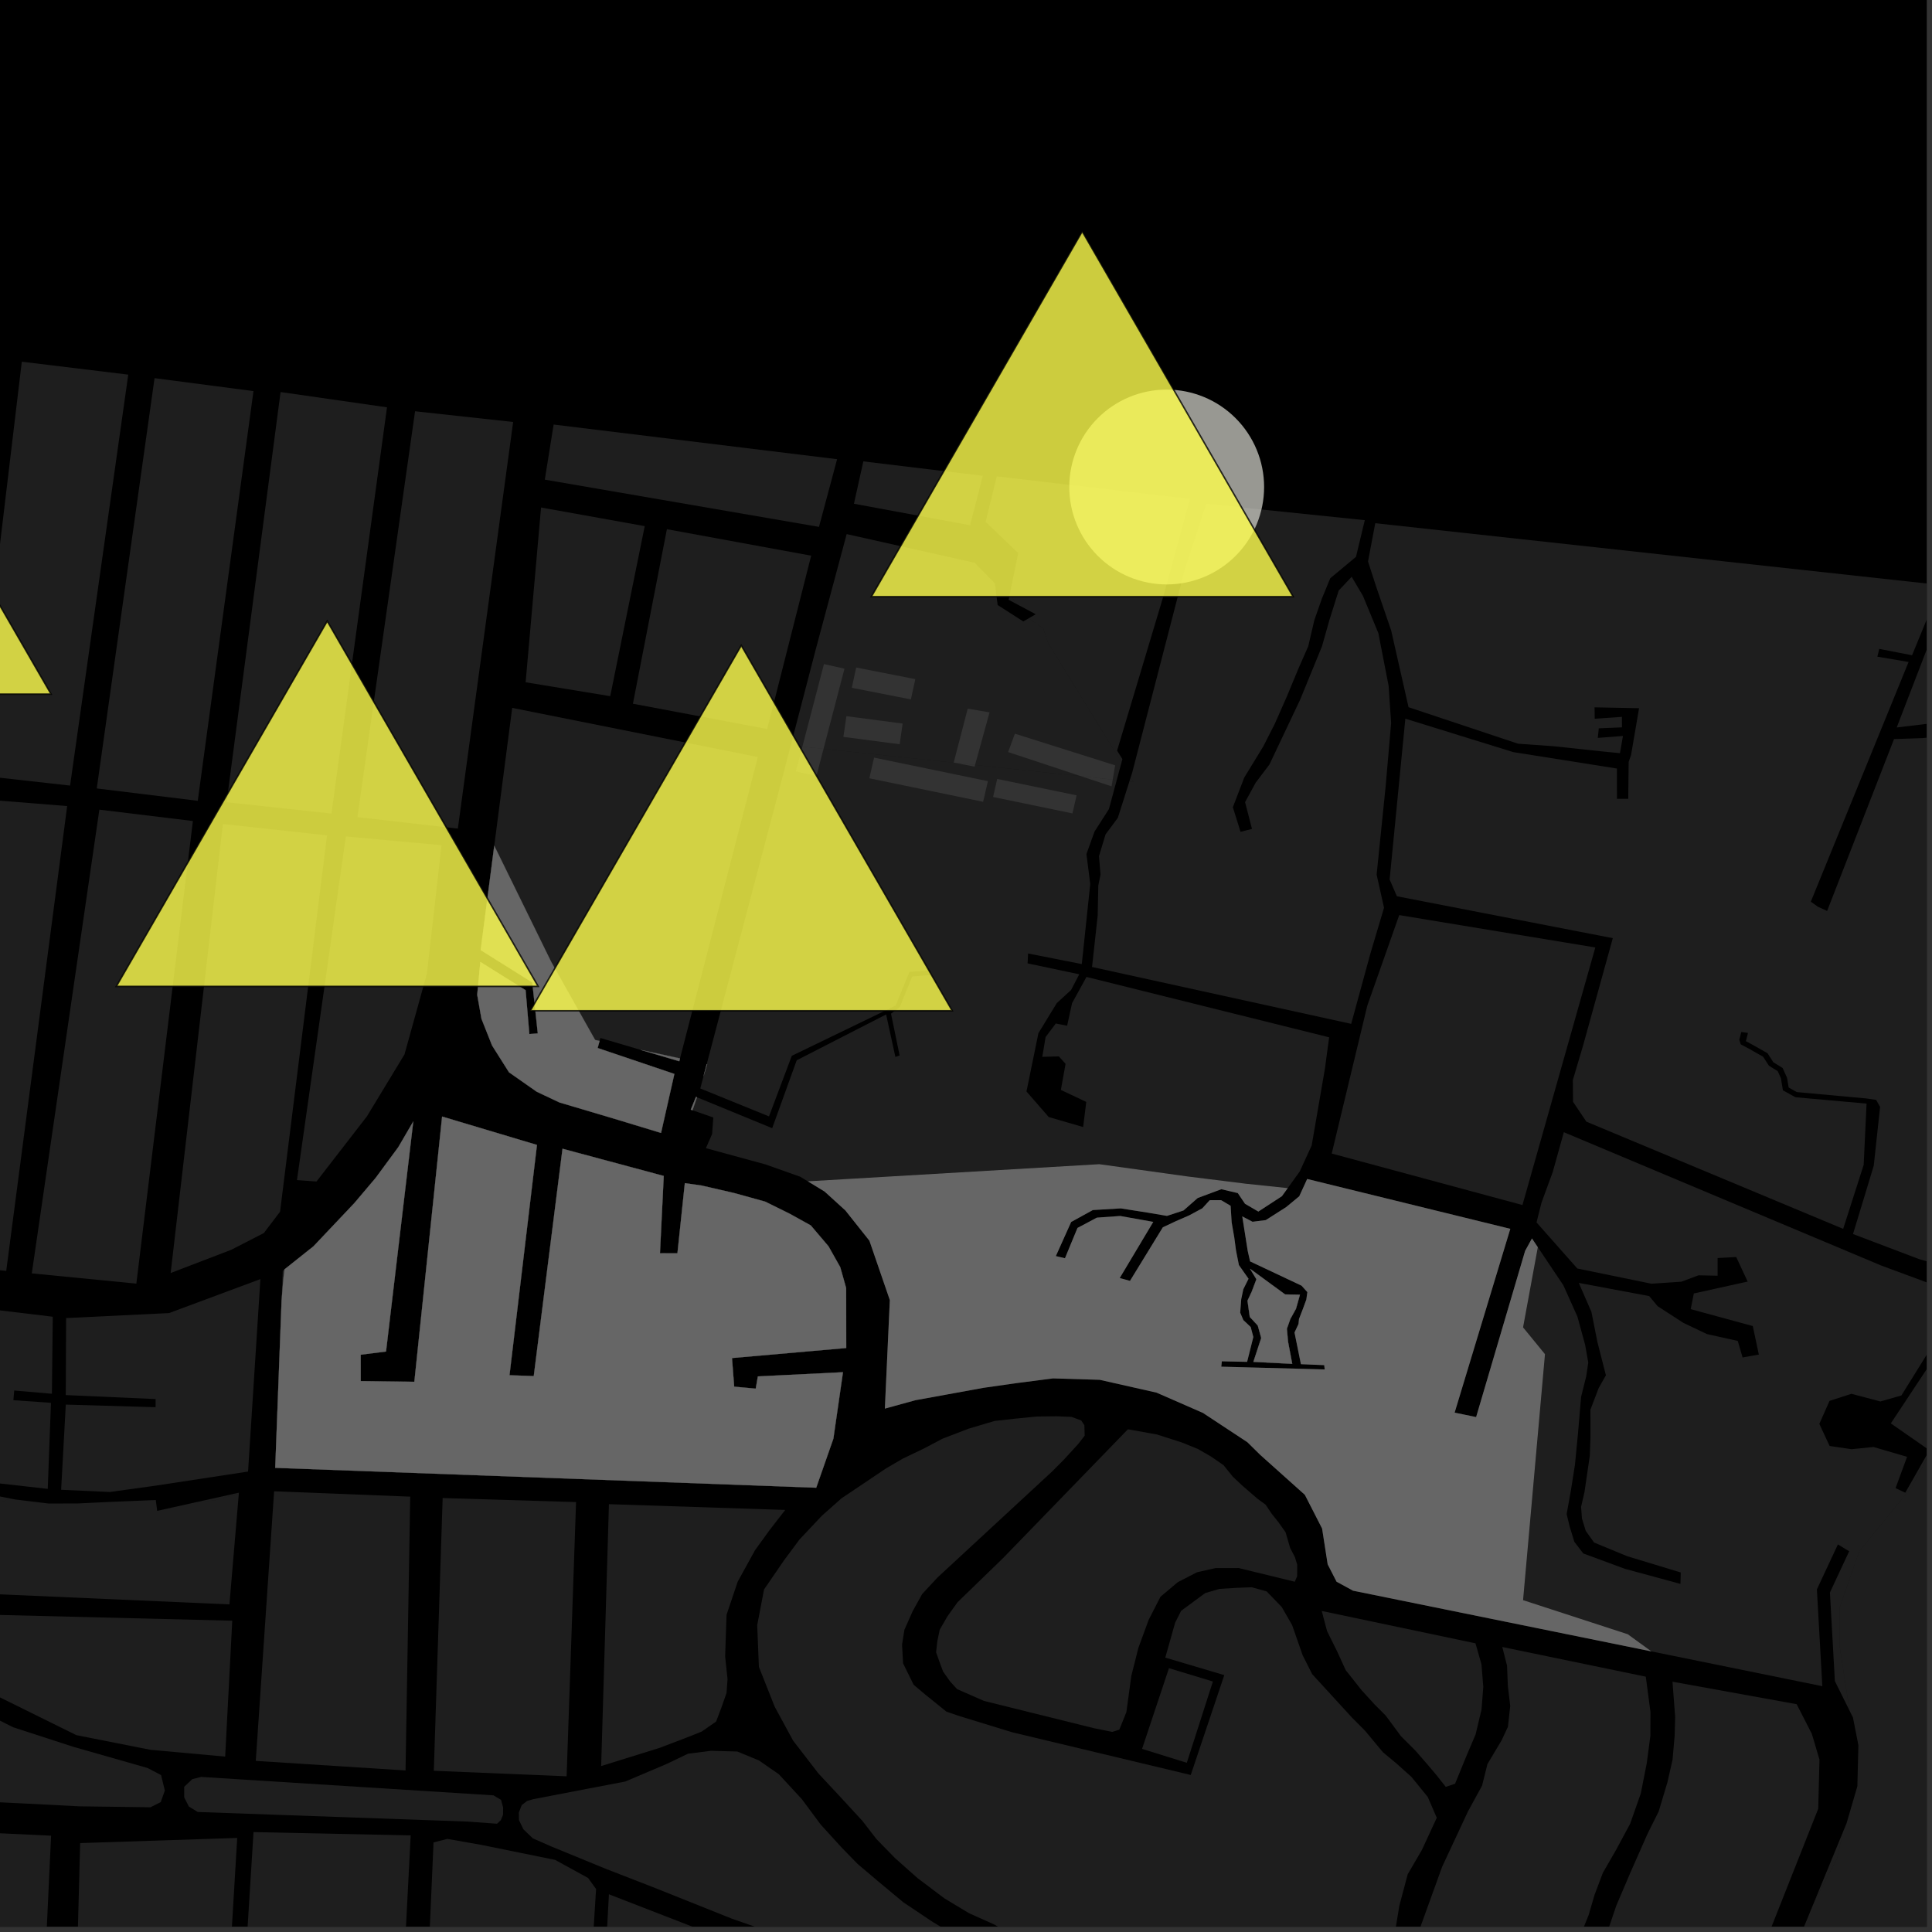 <?xml version="1.0" encoding="UTF-8"?>
<svg xmlns="http://www.w3.org/2000/svg" xmlns:xlink="http://www.w3.org/1999/xlink" width="361pt" height="361pt" viewBox="0 0 361 361" version="1.1">
<rect x="0" y="0" width="361" height="361" fill="#333333" stroke="none"/>
<defs>
<clipPath id="clip1">
  <path d="M 324 331 L 360 331 L 360 360 L 324 360 Z M 324 331 "/>
</clipPath>
<clipPath id="clip2">
  <path d="M 354 109 L 360 109 L 360 149 L 354 149 Z M 354 109 "/>
</clipPath>
<clipPath id="clip3">
  <path d="M 284 211 L 360 211 L 360 320 L 284 320 Z M 284 211 "/>
</clipPath>
<clipPath id="clip4">
  <path d="M 255 97 L 360 97 L 360 242 L 255 242 Z M 255 97 "/>
</clipPath>
<clipPath id="clip5">
  <path d="M 328 242 L 360 242 L 360 360 L 328 360 Z M 328 242 "/>
</clipPath>
<clipPath id="clip6">
  <path d="M 0 341 L 10 341 L 10 360 L 0 360 Z M 0 341 "/>
</clipPath>
<clipPath id="clip7">
  <path d="M 141 264 L 269 264 L 269 360 L 141 360 Z M 141 264 "/>
</clipPath>
<clipPath id="clip8">
  <path d="M 96 327 L 181 327 L 181 360 L 96 360 Z M 96 327 "/>
</clipPath>
<clipPath id="clip9">
  <path d="M 263 307 L 309 307 L 309 360 L 263 360 Z M 263 307 "/>
</clipPath>
<clipPath id="clip10">
  <path d="M 296 314 L 340 314 L 340 360 L 296 360 Z M 296 314 "/>
</clipPath>
<clipPath id="clip11">
  <path d="M 110 353 L 135 353 L 135 360 L 110 360 Z M 110 353 "/>
</clipPath>
<clipPath id="clip12">
  <path d="M 78 343 L 112 343 L 112 360 L 78 360 Z M 78 343 "/>
</clipPath>
<clipPath id="clip13">
  <path d="M 42 342 L 77 342 L 77 360 L 42 360 Z M 42 342 "/>
</clipPath>
<clipPath id="clip14">
  <path d="M 13 343 L 45 343 L 45 360 L 13 360 Z M 13 343 "/>
</clipPath>
</defs>
<g id="surface1267">
<path style="fill-rule:nonzero;fill:rgb(0%,0%,0%);fill-opacity:1;stroke-width:0.03;stroke-linecap:square;stroke-linejoin:miter;stroke:rgb(0%,0%,0%);stroke-opacity:1;stroke-miterlimit:10;" d="M 0 178 L 360 178 L 360 -182 L 0 -182 Z M 0 178 " transform="matrix(1,0,0,1,0,182)"/>
<g clip-path="url(#clip1)" clip-rule="nonzero">
<path style=" stroke:none;fill-rule:nonzero;fill:rgb(39.999%,39.999%,39.999%);fill-opacity:0.3;" d="M 337.516 392.195 L 398.902 404.273 L 400.484 390.086 L 401.969 380.168 L 404.406 368.637 L 408.074 358.621 L 415.305 348.945 L 419.336 347.23 L 420.66 347.23 L 420.781 346.613 L 424.633 344.969 L 430.234 343.402 L 435.496 342.059 L 447.543 337.086 L 451.695 333.207 L 453.355 331.715 L 455.699 334.488 L 463.438 347.684 L 467.758 347.504 L 457.277 365.301 L 452.121 363.676 L 419.969 441.133 L 418.863 441.598 L 417.637 441.949 L 415.18 442.07 L 413.586 441.953 L 375.762 437.355 L 373.68 436.883 L 372.453 436.535 L 371.219 436.309 L 369.746 435.289 L 368.477 434.223 L 367.035 433.051 L 365.102 432.164 L 363.5 432.02 L 362.273 432.184 L 360.688 433.121 L 360.367 433.543 L 360.031 433.977 L 359.676 435.184 L 360.039 436.586 L 360.602 437.895 L 361.48 438.906 L 362.66 439.836 L 364.32 440.535 L 365.695 440.66 L 367.543 441.434 L 368.656 442.012 L 370.641 442.523 L 413.797 445.453 L 415.316 446.113 L 416.016 447.219 L 416.602 448.438 L 416.605 449.875 L 406.262 476.109 L 405.562 477.105 L 404.469 477.645 L 402.191 477.531 L 399.941 477.117 L 397.945 477.238 L 396.195 477.746 L 394.793 478.488 L 393.359 479.645 L 392.832 480.176 L 392.293 481.258 L 391.316 481.41 L 390.449 481.516 L 388.984 481.828 L 387.145 482.137 L 385.461 481.934 L 384.16 481.473 L 382.914 480.703 L 381.555 479.625 L 380.797 478.289 L 380.633 477.004 L 380.305 475.566 L 380.191 473.918 L 380.246 472.582 L 380.137 471.039 L 378.723 469.91 L 377.285 469.262 L 375.441 469.496 L 374.156 470.047 L 373.738 470.227 L 372.223 471.258 L 371.574 472.695 L 371.793 474.086 L 372.281 475.215 L 373.203 476.242 L 374.777 477.27 L 375.699 478.246 L 377.113 480.094 L 377.82 481.172 L 378.578 481.941 L 379.395 482.766 L 380.262 483.176 L 381.453 483.84 L 382.754 484.199 L 384.707 484.969 L 386.77 485.223 L 388.23 485.223 L 390.074 485.836 L 391.5 486.473 L 391.879 487.52 L 392.281 488.363 L 392.91 489.352 L 393.656 490.141 L 394.473 490.859 L 395.688 491.559 L 396.629 491.922 L 397.844 492.297 L 399.5 492.453 L 400.875 492.332 L 402.402 491.887 L 402.711 493.824 L 426.699 503.137 L 430.512 504.809 L 433.023 506.125 L 434.977 507.973 L 434.238 509.824 L 431.543 510.621 L 384.094 508.27 L 350.605 495.461 L 326.312 482.703 L 324.238 470.91 Z M 337.516 392.195 "/>
</g>
<path style=" stroke:none;fill-rule:nonzero;fill:rgb(39.999%,39.999%,39.999%);fill-opacity:0.3;" d="M 207.914 145.672 L 207.703 146.93 L 202.02 145.047 Z M 207.914 145.672 "/>
<path style=" stroke:none;fill-rule:nonzero;fill:rgb(39.999%,39.999%,39.999%);fill-opacity:0.3;" d="M 161.316 86.211 L 183.645 88.906 L 181.266 98.145 L 159.562 94.125 Z M 161.316 86.211 "/>
<path style=" stroke:none;fill-rule:nonzero;fill:rgb(39.999%,39.999%,39.999%);fill-opacity:0.3;" d="M 101.098 94.828 L 120.469 98.309 L 114.023 130.082 L 98.215 127.484 Z M 101.098 94.828 "/>
<path style=" stroke:none;fill-rule:nonzero;fill:rgb(39.999%,39.999%,39.999%);fill-opacity:0.3;" d="M 185.559 148.918 L 186.332 145.551 L 201.164 148.613 L 200.391 151.984 Z M 185.559 148.918 "/>
<path style=" stroke:none;fill-rule:nonzero;fill:rgb(39.999%,39.999%,39.999%);fill-opacity:0.3;" d="M 162.441 145.426 L 163.324 141.566 L 184.59 145.961 L 183.703 149.82 Z M 162.441 145.426 "/>
<path style=" stroke:none;fill-rule:nonzero;fill:rgb(39.999%,39.999%,39.999%);fill-opacity:0.3;" d="M 153.879 139.926 L 152.555 144.992 L 148.719 144.137 L 149.93 139.504 Z M 153.879 139.926 "/>
<path style=" stroke:none;fill-rule:nonzero;fill:rgb(39.999%,39.999%,39.999%);fill-opacity:0.3;" d="M 182.191 142.938 L 182.105 143.25 L 178.562 142.551 Z M 182.191 142.938 "/>
<path style=" stroke:none;fill-rule:nonzero;fill:rgb(39.999%,39.999%,39.999%);fill-opacity:0.3;" d="M 95.707 132.273 L 141.605 141.453 L 127.062 197.77 L 119.727 196.176 L 112.191 193.953 L 112.039 194.504 L 111.203 194.324 L 103.012 179.762 L 92.352 158.027 Z M 95.707 132.273 "/>
<path style=" stroke:none;fill-rule:nonzero;fill:rgb(39.999%,39.999%,39.999%);fill-opacity:0.3;" d="M 124.613 98.883 L 151.57 103.828 L 143.355 136.219 L 118.262 131.492 Z M 124.613 98.883 "/>
<path style=" stroke:none;fill-rule:nonzero;fill:rgb(39.999%,39.999%,39.999%);fill-opacity:0.3;" d="M 103.449 79.328 L 156.414 85.801 L 153.031 98.449 L 101.797 89.621 Z M 103.449 79.328 "/>
<path style=" stroke:none;fill-rule:nonzero;fill:rgb(39.999%,39.999%,39.999%);fill-opacity:0.3;" d="M 261.449 170.988 L 298.09 177.039 L 284.473 225.164 L 248.836 215.543 L 255.484 187.906 Z M 261.449 170.988 "/>
<path style=" stroke:none;fill-rule:nonzero;fill:rgb(39.999%,39.999%,39.999%);fill-opacity:0.3;" d="M 225.41 94.141 L 255.016 97.195 L 253.371 104.047 L 248.566 108.047 L 247.004 111.836 L 245.582 115.898 L 244.445 120.77 L 242.598 124.969 L 240.465 130.113 L 238.191 135.258 L 236.055 139.457 L 232.496 145.281 L 230.363 150.832 L 231.797 155.43 L 232.793 155.176 L 233.938 154.887 L 232.645 149.883 L 234.641 146.227 L 237.203 142.84 L 242.949 130.707 L 247.016 120.77 L 248.434 115.758 L 250.141 110.344 L 252.562 107.77 L 254.668 111.336 L 257.551 118.305 L 259.473 128.18 L 259.938 135.094 L 258.914 146.914 L 257.227 163.426 L 258.609 169.613 L 256.062 178.176 L 252.473 191.309 L 204.051 180.684 L 205.105 171.094 L 205.223 165.441 L 205.637 163.422 L 205.344 159.977 L 206.582 155.898 L 208.871 152.812 L 211.035 146.004 L 211.777 146.086 L 211.27 145.262 L 211.551 144.379 L 221.312 106.684 Z M 225.41 94.141 "/>
<g clip-path="url(#clip2)" clip-rule="nonzero">
<path style=" stroke:none;fill-rule:nonzero;fill:rgb(39.999%,39.999%,39.999%);fill-opacity:0.3;" d="M 364.656 109.32 L 418.07 115.102 L 412.684 134.801 L 410.426 135.23 L 405.332 148.367 L 387.527 140.828 L 388.176 138.359 L 382.52 136.32 L 373.266 134.566 L 361.625 135.062 L 354.406 135.93 Z M 364.656 109.32 "/>
</g>
<g clip-path="url(#clip3)" clip-rule="nonzero">
<path style=" stroke:none;fill-rule:nonzero;fill:rgb(39.999%,39.999%,39.999%);fill-opacity:0.3;" d="M 287.348 233.043 L 292.125 240.172 L 294.746 246.016 L 296.188 251.289 L 296.773 254.594 L 296.391 257.164 L 295.43 261.023 L 294.855 267.816 L 294.285 273.691 L 293.52 278.547 L 292.734 282.906 L 293.293 285.234 L 294.168 288.09 L 295.836 290.266 L 303.609 293.137 L 313.996 295.957 L 314.023 294.879 L 314.051 293.82 L 304.043 290.781 L 297.859 288.227 L 296.305 286.059 L 295.59 283.727 L 295.43 281.551 L 296.059 278.844 L 297.059 272.012 L 297.184 268.547 L 297.176 263.406 L 298.719 259.363 L 300.07 256.977 L 298.488 250.789 L 297.359 245.125 L 294.996 239.711 L 308.156 242.176 L 309.734 244.066 L 314.562 247.191 L 318.965 249.281 L 324.703 250.555 L 325.609 253.648 L 327.078 253.387 L 328.645 253.109 L 327.512 247.777 L 315.914 244.617 L 316.496 241.688 L 326.555 239.465 L 324.418 234.879 L 322.621 234.977 L 320.938 235.066 L 320.941 238.371 L 317.375 238.297 L 314.172 239.488 L 308.559 239.863 L 294.73 237.027 L 287.121 228.434 L 287.109 228.398 L 288.027 224.738 L 290.125 219.027 L 292.207 211.555 L 351.559 236.488 L 360.465 239.781 L 362.938 240.832 L 363.273 245.203 L 362.582 249.004 L 355.281 260.746 L 351.355 261.867 L 345.949 260.438 L 341.859 261.754 L 339.949 266.055 L 341.871 270.184 L 345.965 270.789 L 350.07 270.375 L 356.344 272.211 L 354.191 278.055 L 354.996 278.441 L 356.004 278.922 L 360.52 270.984 L 353.305 265.965 L 364.309 249.344 L 364.953 245.141 L 365.043 241.637 L 370.383 242.43 L 375.363 242.992 L 357.402 277.602 L 347.391 289.891 L 343.75 300.355 L 343.75 307.637 L 345.57 319.469 L 345.504 319.453 L 342.852 314.121 L 341.926 297.57 L 345.523 289.859 L 344.469 289.219 L 343.418 288.578 L 339.492 296.984 L 340.508 315.07 L 308.57 308.57 L 304.156 305.363 L 284.59 298.992 L 288.684 253.027 L 284.59 248.023 Z M 287.348 233.043 "/>
</g>
<path style=" stroke:none;fill-rule:nonzero;fill:rgb(39.999%,39.999%,39.999%);fill-opacity:0.3;" d="M 150.941 220.734 L 149.543 219.883 L 143.047 217.578 L 131.902 214.539 L 133.059 211.891 L 133.285 208.805 L 129.395 207.453 L 130.234 205.031 L 144.289 210.805 L 148.867 198.117 L 165.574 189.555 L 167.305 197.488 L 167.699 197.355 L 168.098 197.223 L 166.488 189.41 L 168.145 188.141 L 170.445 182.461 L 173.91 182.184 L 173.848 181.758 L 173.789 181.336 L 169.93 181.594 L 167.348 187.898 L 165.289 188.895 L 147.949 197.281 L 143.691 208.602 L 130.852 203.383 L 131.453 201.102 L 132.137 198.875 L 132.047 198.852 L 146.398 144.5 L 147.758 139.273 L 208.668 145.754 L 207.207 151.18 L 204.516 155.379 L 203.004 159.582 L 203.715 165.176 L 202.137 180.141 L 192.102 178.16 L 192.055 179.082 L 192.008 180.008 L 201.664 182.047 L 200.137 184.98 L 197.465 187.43 L 194.031 193.055 L 191.801 203.945 L 195.961 208.723 L 202.387 210.59 L 202.668 208.344 L 202.973 205.895 L 198.227 203.656 L 199.105 198.781 L 197.852 197.391 L 194.754 197.473 L 195.371 193.777 L 197.273 191.246 L 199.395 191.656 L 200.316 187.449 L 203.012 182.543 L 248.352 193.824 L 247.562 199.711 L 245.09 214.035 L 242.863 218.887 L 240.621 222.004 L 232.711 221.172 L 221.789 219.809 L 205.406 217.531 Z M 150.941 220.734 "/>
<path style=" stroke:none;fill-rule:nonzero;fill:rgb(39.999%,39.999%,39.999%);fill-opacity:0.3;" d="M 192.234 115.523 L 192.367 115.445 L 193.527 114.773 L 189.695 112.73 L 188.75 110.68 L 190.258 103.344 L 184.164 97.5 L 186.25 89.008 L 222.312 93.242 L 217.336 111.551 L 208.734 140.25 L 209.723 141.848 L 209.555 142.465 L 195.848 120.145 L 194.938 117.414 Z M 192.234 115.523 "/>
<g clip-path="url(#clip4)" clip-rule="nonzero">
<path style=" stroke:none;fill-rule:nonzero;fill:rgb(39.999%,39.999%,39.999%);fill-opacity:0.3;" d="M 295.793 195.395 L 301.359 175.297 L 261.012 167.469 L 259.656 164.332 L 262.594 134.285 L 282.762 140.535 L 302.125 143.602 L 302.133 149.262 L 303.125 149.262 L 304.242 149.258 L 304.32 142.348 L 304.766 141.09 L 306.262 132.332 L 297.949 132.168 L 297.965 133.238 L 297.98 134.305 L 303.062 133.945 L 303.066 135.91 L 298.734 136.09 L 298.645 136.984 L 298.551 137.879 L 303.254 137.516 L 302.695 140.734 L 299.117 140.379 L 290.328 139.438 L 283.664 138.965 L 263.191 132.145 L 259.941 117.793 L 257.16 109.672 L 255.617 104.914 L 256.973 97.762 L 362.664 109.32 L 357.273 122.438 L 351.141 121.246 L 350.969 121.977 L 350.793 122.703 L 356.625 123.688 L 351.223 136.938 L 338.355 168.484 L 339.727 169.457 L 341.406 170.211 L 353.906 138.098 L 359.25 137.918 L 366.145 137.156 L 372.223 137.434 L 380.43 139.008 L 386.488 142.891 L 391.691 145.23 L 396.902 146.949 L 404.395 150.219 L 403.949 152.789 L 403.711 157.879 L 403.176 163.289 L 403.426 169.438 L 401.629 174.008 L 383.566 169.465 L 383.145 170.629 L 382.684 171.906 L 399.559 175.719 L 397.719 182.973 L 384.312 185.652 L 384.883 186.641 L 385.391 187.52 L 398.977 185.348 L 399.695 187.215 L 400.273 188.773 L 399.762 192.004 L 399.191 193.695 L 397.34 196.477 L 395.699 199.73 L 393.988 202.984 L 388.125 207.156 L 386.66 210 L 384.855 212.336 L 380.719 214.926 L 374.734 216.996 L 374.883 217.617 L 375.062 218.34 L 381.812 216.473 L 387.277 212.305 L 389.77 208.035 L 395.633 203.793 L 397.129 200.543 L 398.625 197.492 L 400.98 194.168 L 402.203 188.934 L 405.785 189.27 L 409.723 188.754 L 412.406 188.41 L 413.699 188.723 L 413.852 197.656 L 412.824 208.984 L 411.629 214.695 L 409.383 216.695 L 401.836 223.871 L 400.648 228.461 L 398.824 232 L 399.645 235.293 L 396.238 238.332 L 391.129 241.168 L 384.309 241.781 L 377.703 240.773 L 358.547 235.254 L 346.242 230.582 L 350.117 217.82 L 351.301 206.82 L 350.555 205.512 L 348.746 205.25 L 335.746 204.059 L 334.215 203.207 L 333.918 201.398 L 333.094 199.566 L 331.359 198.488 L 330.266 196.797 L 327.562 195.266 L 326.242 194.555 L 326.23 194.523 L 326.613 193.012 L 325.961 192.914 L 325.371 192.828 L 324.996 194.27 L 325.254 195.133 L 327.043 196.09 L 329.445 197.457 L 330.523 199.125 L 332.172 200.145 L 332.77 201.477 L 333.141 203.727 L 335.477 205.023 L 348.773 206.211 L 348.234 217.656 L 344.402 229.617 L 296.418 209.586 L 293.926 205.875 L 293.891 201.816 Z M 295.793 195.395 "/>
</g>
<path style=" stroke:none;fill-rule:nonzero;fill:rgb(39.999%,39.999%,39.999%);fill-opacity:0.3;" d="M 188.371 140.523 L 189.637 137.094 L 208.367 143.004 L 207.914 145.672 L 202.02 145.047 Z M 188.371 140.523 "/>
<path style=" stroke:none;fill-rule:nonzero;fill:rgb(39.999%,39.999%,39.999%);fill-opacity:0.3;" d="M 157.59 137.691 L 158.152 133.82 L 168.664 135.199 L 168.102 139.066 Z M 157.59 137.691 "/>
<path style=" stroke:none;fill-rule:nonzero;fill:rgb(39.999%,39.999%,39.999%);fill-opacity:0.3;" d="M 159.16 128.516 L 159.98 124.73 L 171.027 126.898 L 170.203 130.684 Z M 159.16 128.516 "/>
<path style=" stroke:none;fill-rule:nonzero;fill:rgb(39.999%,39.999%,39.999%);fill-opacity:0.3;" d="M 153.961 124.086 L 157.797 124.945 L 153.879 139.926 L 149.93 139.504 Z M 153.961 124.086 "/>
<path style=" stroke:none;fill-rule:nonzero;fill:rgb(39.999%,39.999%,39.999%);fill-opacity:0.3;" d="M 180.82 132.418 L 184.902 133.102 L 182.191 142.938 L 178.562 142.551 L 178.207 142.48 Z M 180.82 132.418 "/>
<path style=" stroke:none;fill-rule:nonzero;fill:rgb(39.999%,39.999%,39.999%);fill-opacity:0.3;" d="M 211.035 146.004 L 211.27 145.262 L 211.777 146.086 Z M 211.035 146.004 "/>
<path style=" stroke:none;fill-rule:nonzero;fill:rgb(39.999%,39.999%,39.999%);fill-opacity:0.3;" d="M 147.758 139.273 L 152.488 121.102 L 158.203 99.797 L 182.113 105.156 L 185.895 108.996 L 186.414 113.047 L 191.203 116.121 L 192.234 115.523 L 194.938 117.414 L 195.848 120.145 L 209.555 142.465 L 208.668 145.754 Z M 147.758 139.273 "/>
<path style=" stroke:none;fill-rule:nonzero;fill:rgb(39.999%,39.999%,39.999%);fill-opacity:0.3;" d="M 189.695 112.73 L 188.465 112.07 L 188.75 110.68 Z M 189.695 112.73 "/>
<path style=" stroke:none;fill-rule:nonzero;fill:rgb(39.999%,39.999%,39.999%);fill-opacity:0.3;" d="M 127.062 197.77 L 126.926 198.297 L 119.727 196.176 Z M 127.062 197.77 "/>
<path style=" stroke:none;fill-rule:nonzero;fill:rgb(39.999%,39.999%,39.999%);fill-opacity:0.3;" d="M 112.039 194.504 L 111.93 194.887 L 111.668 195.824 L 126.008 200.668 L 123.516 211.691 L 114.895 209.074 L 104.523 205.992 L 100.297 203.996 L 95.109 200.363 L 91.945 195.352 L 89.965 190.367 L 89.168 185.879 L 89.754 179.746 L 98.211 185.02 L 98.91 193.223 L 100.488 193.098 L 99.457 183.566 L 89.816 177.523 L 92.352 158.027 L 103.012 179.762 L 111.203 194.324 Z M 112.039 194.504 "/>
<path style=" stroke:none;fill-rule:evenodd;fill:rgb(39.999%,39.999%,39.999%);fill-opacity:0.3;" d="M 243.078 254.902 L 241.879 248.98 L 242.625 247.391 L 242.719 246.461 L 243.402 244.695 L 244.086 242.836 L 244.281 241.438 L 243.199 240.234 L 233.582 235.699 L 233.133 233.715 L 232.117 227.281 L 234.039 228.289 L 236.512 227.977 L 240.32 225.551 L 242.766 223.527 L 244.25 220.293 L 282.207 229.609 L 271.805 263.953 L 273.812 264.367 L 275.816 264.781 L 284.973 233.723 L 286.25 231.402 L 287.348 233.043 L 284.59 248.023 L 288.684 253.027 L 284.59 298.992 L 304.156 305.363 L 308.57 308.57 L 252.82 297.227 L 249.738 295.547 L 248.078 292.301 L 247.035 285.609 L 243.812 279.312 L 235.488 271.859 L 233.078 269.484 L 224.762 264.004 L 216.102 260.219 L 205.492 257.824 L 196.766 257.559 L 189.789 258.461 L 183.746 259.324 L 177.156 260.527 L 171.051 261.637 L 165.336 263.207 L 166.266 242.93 L 162.449 231.832 L 157.957 226.176 L 154.078 222.648 L 150.941 220.734 L 205.406 217.531 L 221.789 219.809 L 232.711 221.172 L 240.621 222.004 L 239.535 223.512 L 235.129 226.387 L 232.633 224.934 L 231.285 222.934 L 228.211 222.211 L 223.797 223.852 L 221.141 226.184 L 218.051 227.195 L 214.535 226.598 L 209.422 225.793 L 204.199 226.105 L 200.152 228.332 L 197.289 234.703 L 198.113 234.895 L 198.992 235.102 L 201.328 229.441 L 204.949 227.52 L 209.316 227.207 L 215.496 228.312 L 209.227 238.805 L 210.113 239.047 L 211.141 239.332 L 217.277 229.324 L 219.652 228.207 L 222.207 227.094 L 224.656 225.773 L 226.039 224.258 L 228.168 224.254 L 229.945 225.305 L 230.141 228.395 L 230.629 231.223 L 230.953 233.648 L 231.492 236.375 L 233.297 238.941 L 232.32 240.898 L 231.93 242.758 L 231.734 245.266 L 232.328 246.66 L 233.703 247.961 L 234.191 249.82 L 233.027 254.469 L 228.305 254.367 L 228.203 255.367 L 247.52 255.879 L 247.477 255.496 L 247.43 255.082 Z M 287.121 228.434 L 287.105 228.418 L 287.109 228.398 Z M 287.121 228.434 "/>
<path style=" stroke:none;fill-rule:nonzero;fill:rgb(39.999%,39.999%,39.999%);fill-opacity:0.3;" d="M 129.395 207.453 L 129.078 207.34 L 130.047 204.957 L 130.234 205.031 Z M 129.395 207.453 "/>
<path style=" stroke:none;fill-rule:nonzero;fill:rgb(39.999%,39.999%,39.999%);fill-opacity:0.3;" d="M 131.453 201.102 L 132.047 198.852 L 132.137 198.875 Z M 131.453 201.102 "/>
<path style=" stroke:none;fill-rule:nonzero;fill:rgb(39.999%,39.999%,39.999%);fill-opacity:0.3;" d="M 241.457 254.836 L 234.199 254.469 L 235.664 250.008 L 235.023 247.688 L 233.527 246.07 L 233.098 243.039 L 233.887 241.359 L 234.766 239.035 L 233.586 237.082 L 240.125 241.867 L 242.898 241.918 L 242.16 244.543 L 241.098 246.465 L 240.457 248.285 L 240.676 250.707 Z M 241.457 254.836 "/>
<path style=" stroke:none;fill-rule:nonzero;fill:rgb(39.999%,39.999%,39.999%);fill-opacity:0.3;" d="M 152.512 277.984 L 51.43 274.27 L 52.613 243.082 L 52.953 238.922 L 53.16 237.184 L 58.57 232.879 L 66.199 224.816 L 70.191 220.098 L 74.43 214.34 L 77.223 209.543 L 72.129 252.535 L 67.395 253.133 L 67.402 258.062 L 77.422 258.191 L 82.609 208.633 L 100.332 213.934 L 95.199 256.965 L 97.469 257.047 L 99.734 257.129 L 105.109 214.648 L 124.02 219.727 L 123.316 234.18 L 124.949 234.176 L 126.582 234.176 L 127.965 221.078 L 131.086 221.52 L 137.203 222.93 L 142.98 224.531 L 147.535 226.781 L 151.496 228.973 L 154.805 232.871 L 157.004 236.773 L 158.105 240.68 L 158.121 251.879 L 136.773 253.754 L 137.184 259.102 L 139.199 259.289 L 141.211 259.477 L 141.609 257.188 L 157.512 256.402 L 155.719 268.816 Z M 152.512 277.984 "/>
<g clip-path="url(#clip5)" clip-rule="nonzero">
<path style=" stroke:none;fill-rule:nonzero;fill:rgb(39.999%,39.999%,39.999%);fill-opacity:0.3;" d="M 375.363 242.992 L 375.957 243.062 L 380.688 243.375 L 388.461 243.688 L 397.852 243.125 L 398.289 252.93 L 396.199 253.965 L 393.434 251.934 L 390.062 252.34 L 365.535 290.809 L 367.992 319.012 L 370.875 322.195 L 376.156 322.645 L 406.125 325.98 L 412.086 329.48 L 413.738 336.875 L 414.789 336.723 L 415.934 336.559 L 412.688 320.328 L 408.898 289.594 L 412.012 303.086 L 416.109 325.84 L 418.383 334.031 L 421.57 342.68 L 421.305 343.996 L 413.027 346.328 L 406.098 342.68 L 405.434 343.137 L 401.301 342.91 L 392.469 347.461 L 389.746 349.293 L 388.348 348.594 L 376.516 346.32 L 370.145 347.23 L 363.316 378.629 L 361.441 386.895 L 348.949 384.328 L 328.617 380.602 L 339.098 355.121 L 339.199 354.965 L 343.293 347.23 L 344.297 342.477 L 345.043 340.66 L 347.055 333.754 L 347.246 326.086 L 346.227 320.91 L 345.566 319.586 L 345.57 319.469 L 343.75 307.637 L 343.75 300.355 L 347.391 289.891 L 357.402 277.602 Z M 375.363 242.992 "/>
</g>
<path style=" stroke:none;fill-rule:nonzero;fill:rgb(39.999%,39.999%,39.999%);fill-opacity:0.3;" d="M 64.621 156.293 L 82.504 157.926 L 79.77 181.926 L 75.578 197.023 L 68.578 208.57 L 59.137 220.77 L 55.488 220.504 Z M 64.621 156.293 "/>
<path style=" stroke:none;fill-rule:nonzero;fill:rgb(39.999%,39.999%,39.999%);fill-opacity:0.3;" d="M 52.426 73.254 L 72.312 76.109 L 61.938 152.012 L 42.344 149.902 Z M 52.426 73.254 "/>
<path style=" stroke:none;fill-rule:nonzero;fill:rgb(39.999%,39.999%,39.999%);fill-opacity:0.3;" d="M 77.555 76.848 L 95.883 78.848 L 85.551 154.828 L 66.785 152.684 Z M 77.555 76.848 "/>
<path style=" stroke:none;fill-rule:nonzero;fill:rgb(39.999%,39.999%,39.999%);fill-opacity:0.3;" d="M -70.496 236.637 L -35.703 240.508 L -37.66 260.234 L -35.93 260.422 L -33.906 260.645 L -31.918 241.016 L 9.859 246.035 L 9.699 260.426 L 2.66 259.824 L 2.582 260.711 L 2.504 261.633 L 9.523 262.121 L 8.922 278.203 L -1.43 277.031 L -8.695 277.051 L -13.02 277.691 L -16.305 278.809 L -22.875 282.68 L -46.059 295.074 L -51.957 297.98 L -55.449 298.703 L -59.07 297.91 L -61.934 295.559 Z M -70.496 236.637 "/>
<path style=" stroke:none;fill-rule:nonzero;fill:rgb(39.999%,39.999%,39.999%);fill-opacity:0.3;" d="M 12.293 262.453 L 29.07 262.941 L 29.07 261.418 L 12.289 260.676 L 12.355 246.285 L 31.59 245.352 L 48.656 239.004 L 46.352 274.965 L 29.035 277.605 L 20.527 278.781 L 11.422 278.371 Z M 12.293 262.453 "/>
<path style=" stroke:none;fill-rule:nonzero;fill:rgb(39.999%,39.999%,39.999%);fill-opacity:0.3;" d="M -35.969 295.059 L -26.625 289.367 L -19.504 285.125 L -15.047 282.371 L -11.137 280.438 L -8.043 279.422 L -2.391 279.148 L 1.945 280.004 L -2.566 281.699 Z M -35.969 295.059 "/>
<path style=" stroke:none;fill-rule:nonzero;fill:rgb(39.999%,39.999%,39.999%);fill-opacity:0.3;" d="M 36.5 280.723 L 44.641 278.914 L 44.625 279.07 L 40.211 280.332 Z M 36.5 280.723 "/>
<path style=" stroke:none;fill-rule:nonzero;fill:rgb(39.999%,39.999%,39.999%);fill-opacity:0.3;" d="M 28.457 280.309 L 29.113 280.281 L 29.141 280.516 Z M 28.457 280.309 "/>
<path style=" stroke:none;fill-rule:nonzero;fill:rgb(39.999%,39.999%,39.999%);fill-opacity:0.3;" d="M 4.074 67.586 L 23.965 70 L 13.094 146.789 L -5.148 144.75 Z M 4.074 67.586 "/>
<path style=" stroke:none;fill-rule:nonzero;fill:rgb(39.999%,39.999%,39.999%);fill-opacity:0.3;" d="M 28.879 70.66 L 47.363 73.078 L 36.953 149.633 L 18.082 147.324 Z M 28.879 70.66 "/>
<path style=" stroke:none;fill-rule:nonzero;fill:rgb(39.999%,39.999%,39.999%);fill-opacity:0.3;" d="M 52.613 243.082 L 52.824 237.449 L 53.16 237.184 L 52.953 238.922 Z M 52.613 243.082 "/>
<path style=" stroke:none;fill-rule:nonzero;fill:rgb(39.999%,39.999%,39.999%);fill-opacity:0.3;" d="M -5.121 149.195 L 12.551 150.617 L 1.164 237.469 L -17.805 235.609 Z M -5.121 149.195 "/>
<path style=" stroke:none;fill-rule:nonzero;fill:rgb(39.999%,39.999%,39.999%);fill-opacity:0.3;" d="M 18.566 151.285 L 36.043 153.41 L 25.477 239.848 L 5.941 237.934 Z M 18.566 151.285 "/>
<path style=" stroke:none;fill-rule:nonzero;fill:rgb(39.999%,39.999%,39.999%);fill-opacity:0.3;" d="M 41.648 153.965 L 61.105 156.09 L 52.332 226.406 L 49.297 230.402 L 43.223 233.52 L 31.887 237.867 Z M 41.648 153.965 "/>
<path style=" stroke:none;fill-rule:nonzero;fill:rgb(39.999%,39.999%,39.999%);fill-opacity:0.3;" d="M -51.367 329.324 L -56.148 325.77 L -56.969 323.504 L -57.629 318.559 L -58.125 317.152 L -58.039 313.965 L -55.488 309.273 L -52.16 305.934 L -48.875 304.445 L -44.012 303.383 L -39.336 303.434 L -33.578 304.848 L -27.336 308.934 L -22.117 313.078 L -17.074 316.082 L -13.117 317.16 L -9.617 316.691 L 2.465 322.746 L 13.625 326.375 L 27.57 330.355 L 30.098 331.68 L 30.801 334.57 L 30.035 336.73 L 28.109 337.695 L 14.797 337.516 L 4.129 336.969 L -9.586 336.293 L -24.949 336.141 L -37.57 333.902 Z M -51.367 329.324 "/>
<path style=" stroke:none;fill-rule:nonzero;fill:rgb(39.999%,39.999%,39.999%);fill-opacity:0.3;" d="M -37.918 296.246 L -35.969 295.059 L -2.566 281.699 L 1.945 280.004 L 2.824 280.18 L 9.062 280.934 L 14.5 280.926 L 20.191 280.652 L 28.457 280.309 L 29.141 280.516 L 29.367 282.309 L 36.5 280.723 L 40.211 280.332 L 44.625 279.07 L 42.871 299.785 Z M -37.918 296.246 "/>
<path style=" stroke:none;fill-rule:nonzero;fill:rgb(39.999%,39.999%,39.999%);fill-opacity:0.3;" d="M -21.297 301.234 L 43.398 302.832 L 42.074 328.227 L 28.09 326.953 L 14.273 324.219 L -8.25 313.09 L -20.383 303.473 Z M -21.297 301.234 "/>
<g clip-path="url(#clip6)" clip-rule="nonzero">
<path style=" stroke:none;fill-rule:nonzero;fill:rgb(39.999%,39.999%,39.999%);fill-opacity:0.3;" d="M -19.242 410.348 L -17.055 341.746 L 9.547 343.004 L 6.348 411.348 Z M -19.242 410.348 "/>
</g>
<path style=" stroke:none;fill-rule:nonzero;fill:rgb(39.999%,39.999%,39.999%);fill-opacity:0.3;" d="M 339.098 355.121 L 344.297 342.477 L 343.293 347.23 L 339.199 354.965 Z M 339.098 355.121 "/>
<path style=" stroke:none;fill-rule:nonzero;fill:rgb(39.999%,39.999%,39.999%);fill-opacity:0.3;" d="M 345.566 319.586 L 345.504 319.453 L 345.57 319.469 Z M 345.566 319.586 "/>
<path style=" stroke:none;fill-rule:nonzero;fill:rgb(39.999%,39.999%,39.999%);fill-opacity:0.3;" d="M 37.582 332.023 L 92.203 335.465 L 93.629 336.316 L 94.012 337.758 L 93.988 339.121 L 93.582 340.102 L 92.875 340.77 L 87.383 340.367 L 36.945 338.574 L 35.289 337.555 L 34.422 335.848 L 34.418 333.871 L 35.926 332.438 Z M 37.582 332.023 "/>
<g clip-path="url(#clip7)" clip-rule="nonzero">
<path style=" stroke:none;fill-rule:nonzero;fill:rgb(39.999%,39.999%,39.999%);fill-opacity:0.3;" d="M 228.762 313 L 217.738 309.73 L 219.574 303.215 L 220.699 300.98 L 225.203 297.668 L 227.867 296.887 L 231.145 296.688 L 233.91 296.586 L 236.68 297.359 L 239.5 300.281 L 241.438 303.652 L 243.398 309.281 L 245.191 312.828 L 248.676 316.629 L 252.633 320.949 L 255.066 323.395 L 258.418 327.426 L 260.852 329.441 L 263.742 332.031 L 266.785 335.777 L 268.465 339.664 L 265.684 345.672 L 263.043 350.195 L 261.477 356.055 L 260.582 361.504 L 259.695 365.617 L 259.082 369.375 L 235.766 369.844 L 213.645 368.008 L 198.402 364.766 L 190.535 362.445 L 185.824 359.617 L 181.082 357.496 L 176.488 354.73 L 171.449 350.934 L 167.285 347.238 L 163.777 343.648 L 161.16 340.258 L 157 335.742 L 152.93 331.383 L 148.195 325.242 L 144.758 318.914 L 141.801 311.457 L 141.488 303.66 L 142.762 297.004 L 146.438 291.637 L 149.383 287.668 L 153.555 283.234 L 157.234 279.965 L 161.41 277.164 L 165.582 274.359 L 168.695 272.543 L 172.617 270.668 L 176.133 268.812 L 180.973 266.957 L 185.82 265.512 L 189.551 265.098 L 193.723 264.68 L 197.441 264.637 L 200.203 264.746 L 202.027 265.414 L 202.617 266.305 L 202.676 268.254 L 201.508 269.766 L 198.863 272.664 L 196.629 274.914 L 175.176 294.762 L 172.312 297.848 L 170.543 301.035 L 168.992 304.531 L 168.551 307.309 L 168.746 310.801 L 170.715 314.805 L 172.91 316.652 L 176.852 319.832 L 179.262 320.652 L 189.109 323.676 L 222.496 331.66 Z M 228.762 313 "/>
</g>
<path style=" stroke:none;fill-rule:nonzero;fill:rgb(39.999%,39.999%,39.999%);fill-opacity:0.3;" d="M 218.422 311.703 L 226.633 314.195 L 221.758 329.383 L 213.395 326.785 Z M 218.422 311.703 "/>
<g clip-path="url(#clip8)" clip-rule="nonzero">
<path style=" stroke:none;fill-rule:nonzero;fill:rgb(39.999%,39.999%,39.999%);fill-opacity:0.3;" d="M 99.645 336.18 L 109.531 334.281 L 116.824 332.887 L 124.586 329.59 L 128.547 327.688 L 132.879 327.141 L 137.773 327.277 L 141.809 328.945 L 145.52 331.516 L 149.816 336.168 L 153.371 340.949 L 157.219 345.172 L 160.238 348.277 L 164.113 351.559 L 168.801 355.457 L 174.328 359.152 L 178.457 361.613 L 180.23 363.855 L 180.031 366.004 L 179.117 367.598 L 177.645 368.91 L 175.723 369.527 L 171.312 369.535 L 161.934 367.285 L 136.77 358.516 L 122.684 352.883 L 113.234 349.211 L 102.973 345 L 99.566 343.504 L 97.793 341.801 L 96.973 340.098 L 96.949 338.68 L 97.484 337.289 L 98.488 336.516 Z M 99.645 336.18 "/>
</g>
<path style=" stroke:none;fill-rule:nonzero;fill:rgb(39.999%,39.999%,39.999%);fill-opacity:0.3;" d="M 210.754 267.066 L 216.172 268.035 L 220.852 269.539 L 223.828 270.746 L 226.273 272.152 L 228.613 273.762 L 230.371 275.938 L 232.117 277.578 L 234.961 280.039 L 236.496 281.168 L 237.594 282.812 L 238.898 284.453 L 240.211 286.305 L 241.082 289.281 L 241.949 290.926 L 242.387 292.363 L 242.375 294.523 L 241.934 295.551 L 231.445 292.992 L 227.141 293 L 223.66 293.781 L 220.074 295.633 L 216.844 298.348 L 214.633 302.668 L 212.715 307.891 L 211.391 313.141 L 210.469 319.906 L 209.148 323.195 L 207.824 323.609 L 204.492 322.938 L 183.863 317.824 L 178.836 315.617 L 177.523 314.18 L 176.219 312.332 L 175.566 310.586 L 174.914 308.738 L 175.141 306.68 L 175.586 304.523 L 177.039 302.004 L 178.922 299.379 L 187.406 291.156 Z M 210.754 267.066 "/>
<path style=" stroke:none;fill-rule:nonzero;fill:rgb(39.999%,39.999%,39.999%);fill-opacity:0.3;" d="M 82.711 279.914 L 107.637 280.668 L 105.875 331.906 L 81.059 330.875 Z M 82.711 279.914 "/>
<path style=" stroke:none;fill-rule:nonzero;fill:rgb(39.999%,39.999%,39.999%);fill-opacity:0.3;" d="M 51.219 278.652 L 76.648 279.652 L 75.777 330.816 L 47.793 329.027 Z M 51.219 278.652 "/>
<path style=" stroke:none;fill-rule:nonzero;fill:rgb(39.999%,39.999%,39.999%);fill-opacity:0.3;" d="M 113.781 281.059 L 146.723 282.137 L 143.828 285.863 L 141.078 289.66 L 137.84 295.547 L 135.758 301.727 L 135.496 309.551 L 135.945 313.75 L 135.758 316.324 L 134.777 319.121 L 133.801 321.688 L 131.098 323.555 L 128.152 324.727 L 123.238 326.598 L 112.328 329.992 Z M 113.781 281.059 "/>
<path style=" stroke:none;fill-rule:nonzero;fill:rgb(39.999%,39.999%,39.999%);fill-opacity:0.3;" d="M 246.969 301.012 L 275.695 307.059 L 276.816 310.969 L 277.156 315.199 L 276.828 319.43 L 275.719 324.086 L 274.051 328.004 L 271.887 333.289 L 270.145 333.883 L 268.453 331.738 L 266.625 329.578 L 264.496 327.129 L 261.781 324.422 L 258.934 320.57 L 256.816 318.449 L 254.453 315.859 L 251.461 312.09 L 249.84 308.555 L 247.969 304.781 Z M 246.969 301.012 "/>
<g clip-path="url(#clip9)" clip-rule="nonzero">
<path style=" stroke:none;fill-rule:nonzero;fill:rgb(39.999%,39.999%,39.999%);fill-opacity:0.3;" d="M 263.641 369.902 L 265.242 360.508 L 269.469 348.809 L 274.305 338.449 L 276.926 333.656 L 277.93 329.629 L 280.586 325.176 L 281.758 322.664 L 282.191 318.758 L 281.75 315.055 L 281.594 311.23 L 280.707 307.746 L 307.523 313.293 L 308.398 319.922 L 308.379 324.34 L 307.699 329.48 L 306.582 335.133 L 304.59 340.789 L 301.93 345.727 L 299.5 349.941 L 297.949 354.055 L 296.832 357.859 L 294.832 362.797 L 292.336 368.715 L 291.129 373.32 Z M 263.641 369.902 "/>
</g>
<g clip-path="url(#clip10)" clip-rule="nonzero">
<path style=" stroke:none;fill-rule:nonzero;fill:rgb(39.999%,39.999%,39.999%);fill-opacity:0.3;" d="M 312.508 314.23 L 335.715 318.434 L 338.551 323.988 L 339.973 328.781 L 339.742 337.969 L 323.773 378.312 L 296.586 373.887 L 298.812 365.512 L 302.02 356.051 L 304.637 349.914 L 307.859 342.625 L 309.93 338.473 L 311.566 333.02 L 312.523 328.789 L 312.914 324.309 L 313.008 320.801 Z M 312.508 314.23 "/>
</g>
<g clip-path="url(#clip11)" clip-rule="nonzero">
<path style=" stroke:none;fill-rule:nonzero;fill:rgb(39.999%,39.999%,39.999%);fill-opacity:0.3;" d="M 113.781 353.953 L 134.996 362.184 L 131.195 419.922 L 110.258 418.445 Z M 113.781 353.953 "/>
</g>
<g clip-path="url(#clip12)" clip-rule="nonzero">
<path style=" stroke:none;fill-rule:nonzero;fill:rgb(39.999%,39.999%,39.999%);fill-opacity:0.3;" d="M 81.008 344.262 L 83.586 343.602 L 89.938 344.723 L 103.73 347.527 L 109.887 350.906 L 111.379 352.973 L 107.297 418.203 L 82.789 417.484 L 82.297 415.184 L 80.309 413.211 L 78.027 412.367 Z M 81.008 344.262 "/>
</g>
<g clip-path="url(#clip13)" clip-rule="nonzero">
<path style=" stroke:none;fill-rule:nonzero;fill:rgb(39.999%,39.999%,39.999%);fill-opacity:0.3;" d="M 47.371 342.332 L 76.738 342.949 L 73.164 412.277 L 70.984 413.129 L 69 414.543 L 67.516 416.992 L 42.809 415.426 Z M 47.371 342.332 "/>
</g>
<g clip-path="url(#clip14)" clip-rule="nonzero">
<path style=" stroke:none;fill-rule:nonzero;fill:rgb(39.999%,39.999%,39.999%);fill-opacity:0.3;" d="M 13.195 411.762 L 14.977 344.387 L 44.324 343.422 L 40.031 415.43 Z M 13.195 411.762 "/>
</g>
<path style="fill-rule:nonzero;fill:rgb(39.999%,39.999%,39.999%);fill-opacity:1;stroke-width:0.03;stroke-linecap:square;stroke-linejoin:miter;stroke:rgb(39.999%,39.999%,39.999%);stroke-opacity:1;stroke-miterlimit:3.239;" d="M 201.062 210.77 L 200.926 211.297 L 193.727 209.176 Z M 201.062 210.77 " transform="matrix(1,0,0,1,-74,-13)"/>
<path style="fill-rule:nonzero;fill:rgb(39.999%,39.999%,39.999%);fill-opacity:1;stroke-width:0.03;stroke-linecap:square;stroke-linejoin:miter;stroke:rgb(39.999%,39.999%,39.999%);stroke-opacity:1;stroke-miterlimit:3.239;" d="M 186.039 207.504 L 185.93 207.887 L 185.668 208.824 L 200.008 213.668 L 197.516 224.691 L 188.895 222.074 L 178.523 218.992 L 174.297 216.996 L 169.109 213.363 L 165.945 208.352 L 163.965 203.367 L 163.168 198.879 L 163.754 192.746 L 172.211 198.02 L 172.91 206.223 L 174.488 206.098 L 173.457 196.566 L 163.816 190.523 L 166.352 171.027 L 177.012 192.762 L 185.203 207.324 Z M 186.039 207.504 " transform="matrix(1,0,0,1,-74,-13)"/>
<path style=" stroke:none;fill-rule:evenodd;fill:rgb(39.999%,39.999%,39.999%);fill-opacity:1;" d="M 243.078 254.902 L 241.879 248.98 L 242.625 247.391 L 242.719 246.461 L 243.402 244.695 L 244.086 242.836 L 244.281 241.438 L 243.199 240.234 L 233.582 235.699 L 233.133 233.715 L 232.117 227.281 L 234.039 228.289 L 236.512 227.977 L 240.32 225.551 L 242.766 223.527 L 244.25 220.293 L 282.207 229.609 L 271.805 263.953 L 273.812 264.367 L 275.816 264.781 L 284.973 233.723 L 286.25 231.402 L 287.348 233.043 L 284.59 248.023 L 288.684 253.027 L 284.59 298.992 L 304.156 305.363 L 308.57 308.57 L 252.82 297.227 L 249.738 295.547 L 248.078 292.301 L 247.035 285.609 L 243.812 279.312 L 235.488 271.859 L 233.078 269.484 L 224.762 264.004 L 216.102 260.219 L 205.492 257.824 L 196.766 257.559 L 189.789 258.461 L 183.746 259.324 L 177.156 260.527 L 171.051 261.637 L 165.336 263.207 L 166.266 242.93 L 162.449 231.832 L 157.957 226.176 L 154.078 222.648 L 150.941 220.734 L 205.406 217.531 L 221.789 219.809 L 232.711 221.172 L 240.621 222.004 L 239.535 223.512 L 235.129 226.387 L 232.633 224.934 L 231.285 222.934 L 228.211 222.211 L 223.797 223.852 L 221.141 226.184 L 218.051 227.195 L 214.535 226.598 L 209.422 225.793 L 204.199 226.105 L 200.152 228.332 L 197.289 234.703 L 198.113 234.895 L 198.992 235.102 L 201.328 229.441 L 204.949 227.52 L 209.316 227.207 L 215.496 228.312 L 209.227 238.805 L 210.113 239.047 L 211.141 239.332 L 217.277 229.324 L 219.652 228.207 L 222.207 227.094 L 224.656 225.773 L 226.039 224.258 L 228.168 224.254 L 229.945 225.305 L 230.141 228.395 L 230.629 231.223 L 230.953 233.648 L 231.492 236.375 L 233.297 238.941 L 232.32 240.898 L 231.93 242.758 L 231.734 245.266 L 232.328 246.66 L 233.703 247.961 L 234.191 249.82 L 233.027 254.469 L 228.305 254.367 L 228.203 255.367 L 247.52 255.879 L 247.477 255.496 L 247.43 255.082 Z M 287.121 228.434 L 287.105 228.418 L 287.109 228.398 Z M 287.121 228.434 "/>
<path style="fill-rule:nonzero;fill:rgb(39.999%,39.999%,39.999%);fill-opacity:1;stroke-width:0.03;stroke-linecap:square;stroke-linejoin:miter;stroke:rgb(39.999%,39.999%,39.999%);stroke-opacity:1;stroke-miterlimit:3.239;" d="M 203.395 220.453 L 203.078 220.34 L 204.047 217.957 L 204.234 218.031 Z M 203.395 220.453 " transform="matrix(1,0,0,1,-74,-13)"/>
<path style="fill-rule:nonzero;fill:rgb(39.999%,39.999%,39.999%);fill-opacity:1;stroke-width:0.03;stroke-linecap:square;stroke-linejoin:miter;stroke:rgb(39.999%,39.999%,39.999%);stroke-opacity:1;stroke-miterlimit:3.239;" d="M 205.453 214.102 L 206.047 211.852 L 206.137 211.875 Z M 205.453 214.102 " transform="matrix(1,0,0,1,-74,-13)"/>
<path style="fill-rule:nonzero;fill:rgb(39.999%,39.999%,39.999%);fill-opacity:1;stroke-width:0.03;stroke-linecap:square;stroke-linejoin:miter;stroke:rgb(39.999%,39.999%,39.999%);stroke-opacity:1;stroke-miterlimit:3.239;" d="M 315.457 267.836 L 308.199 267.469 L 309.664 263.008 L 309.023 260.688 L 307.527 259.07 L 307.098 256.039 L 307.887 254.359 L 308.766 252.035 L 307.586 250.082 L 314.125 254.867 L 316.898 254.918 L 316.16 257.543 L 315.098 259.465 L 314.457 261.285 L 314.676 263.707 Z M 315.457 267.836 " transform="matrix(1,0,0,1,-74,-13)"/>
<path style="fill-rule:nonzero;fill:rgb(39.999%,39.999%,39.999%);fill-opacity:1;stroke-width:0.03;stroke-linecap:square;stroke-linejoin:miter;stroke:rgb(39.999%,39.999%,39.999%);stroke-opacity:1;stroke-miterlimit:3.239;" d="M 226.512 290.984 L 125.43 287.27 L 126.613 256.082 L 126.953 251.922 L 127.16 250.184 L 132.57 245.879 L 140.199 237.816 L 144.191 233.098 L 148.43 227.34 L 151.223 222.543 L 146.129 265.535 L 141.395 266.133 L 141.402 271.062 L 151.422 271.191 L 156.609 221.633 L 174.332 226.934 L 169.199 269.965 L 171.469 270.047 L 173.734 270.129 L 179.109 227.648 L 198.02 232.727 L 197.316 247.18 L 198.949 247.176 L 200.582 247.176 L 201.965 234.078 L 205.086 234.52 L 211.203 235.93 L 216.98 237.531 L 221.535 239.781 L 225.496 241.973 L 228.805 245.871 L 231.004 249.773 L 232.105 253.68 L 232.121 264.879 L 210.773 266.754 L 211.184 272.102 L 213.199 272.289 L 215.211 272.477 L 215.609 270.188 L 231.512 269.402 L 229.719 281.816 Z M 226.512 290.984 " transform="matrix(1,0,0,1,-74,-13)"/>
<path style=" stroke:none;fill-rule:evenodd;fill:rgb(85.097%,85.097%,81.96%);fill-opacity:0.7;" d="M 236.203 91 C 236.203 86.172 234.285 81.543 230.871 78.129 C 227.457 74.715 222.828 72.797 218 72.797 C 213.172 72.797 208.543 74.715 205.129 78.129 C 201.715 81.543 199.797 86.172 199.797 91 C 199.797 95.828 201.715 100.457 205.129 103.871 C 208.543 107.285 213.172 109.203 218 109.203 C 222.828 109.203 227.457 107.285 230.871 103.871 C 234.285 100.457 236.203 95.828 236.203 91 Z M 236.203 91 "/>
<path style="fill-rule:nonzero;fill:rgb(99.998%,99.998%,30.588%);fill-opacity:0.8;stroke-width:0.288;stroke-linecap:square;stroke-linejoin:miter;stroke:rgb(0%,0%,0%);stroke-opacity:0.8;stroke-miterlimit:3.25;" d="M 212.508 133.602 L 173.098 201.863 L 251.922 201.863 Z M 212.508 133.602 " transform="matrix(1,0,0,1,-74,-13)"/>
<path style="fill-rule:nonzero;fill:rgb(99.998%,99.998%,30.588%);fill-opacity:0.8;stroke-width:0.288;stroke-linecap:square;stroke-linejoin:miter;stroke:rgb(0%,0%,0%);stroke-opacity:0.8;stroke-miterlimit:3.25;" d="M 276.219 56.234 L 236.809 124.5 L 315.633 124.5 Z M 276.219 56.234 " transform="matrix(1,0,0,1,-74,-13)"/>
<path style="fill-rule:nonzero;fill:rgb(99.998%,99.998%,30.588%);fill-opacity:0.8;stroke-width:0.288;stroke-linecap:square;stroke-linejoin:miter;stroke:rgb(0%,0%,0%);stroke-opacity:0.8;stroke-miterlimit:3.25;" d="M 135.145 129.051 L 95.734 197.312 L 174.559 197.312 Z M 135.145 129.051 " transform="matrix(1,0,0,1,-74,-13)"/>
<path style="fill-rule:nonzero;fill:rgb(99.998%,99.998%,30.588%);fill-opacity:0.8;stroke-width:0.288;stroke-linecap:square;stroke-linejoin:miter;stroke:rgb(0%,0%,0%);stroke-opacity:0.8;stroke-miterlimit:3.25;" d="M 44.129 74.438 L 4.719 142.703 L 83.543 142.703 Z M 44.129 74.438 " transform="matrix(1,0,0,1,-74,-13)"/>
</g>
</svg>

